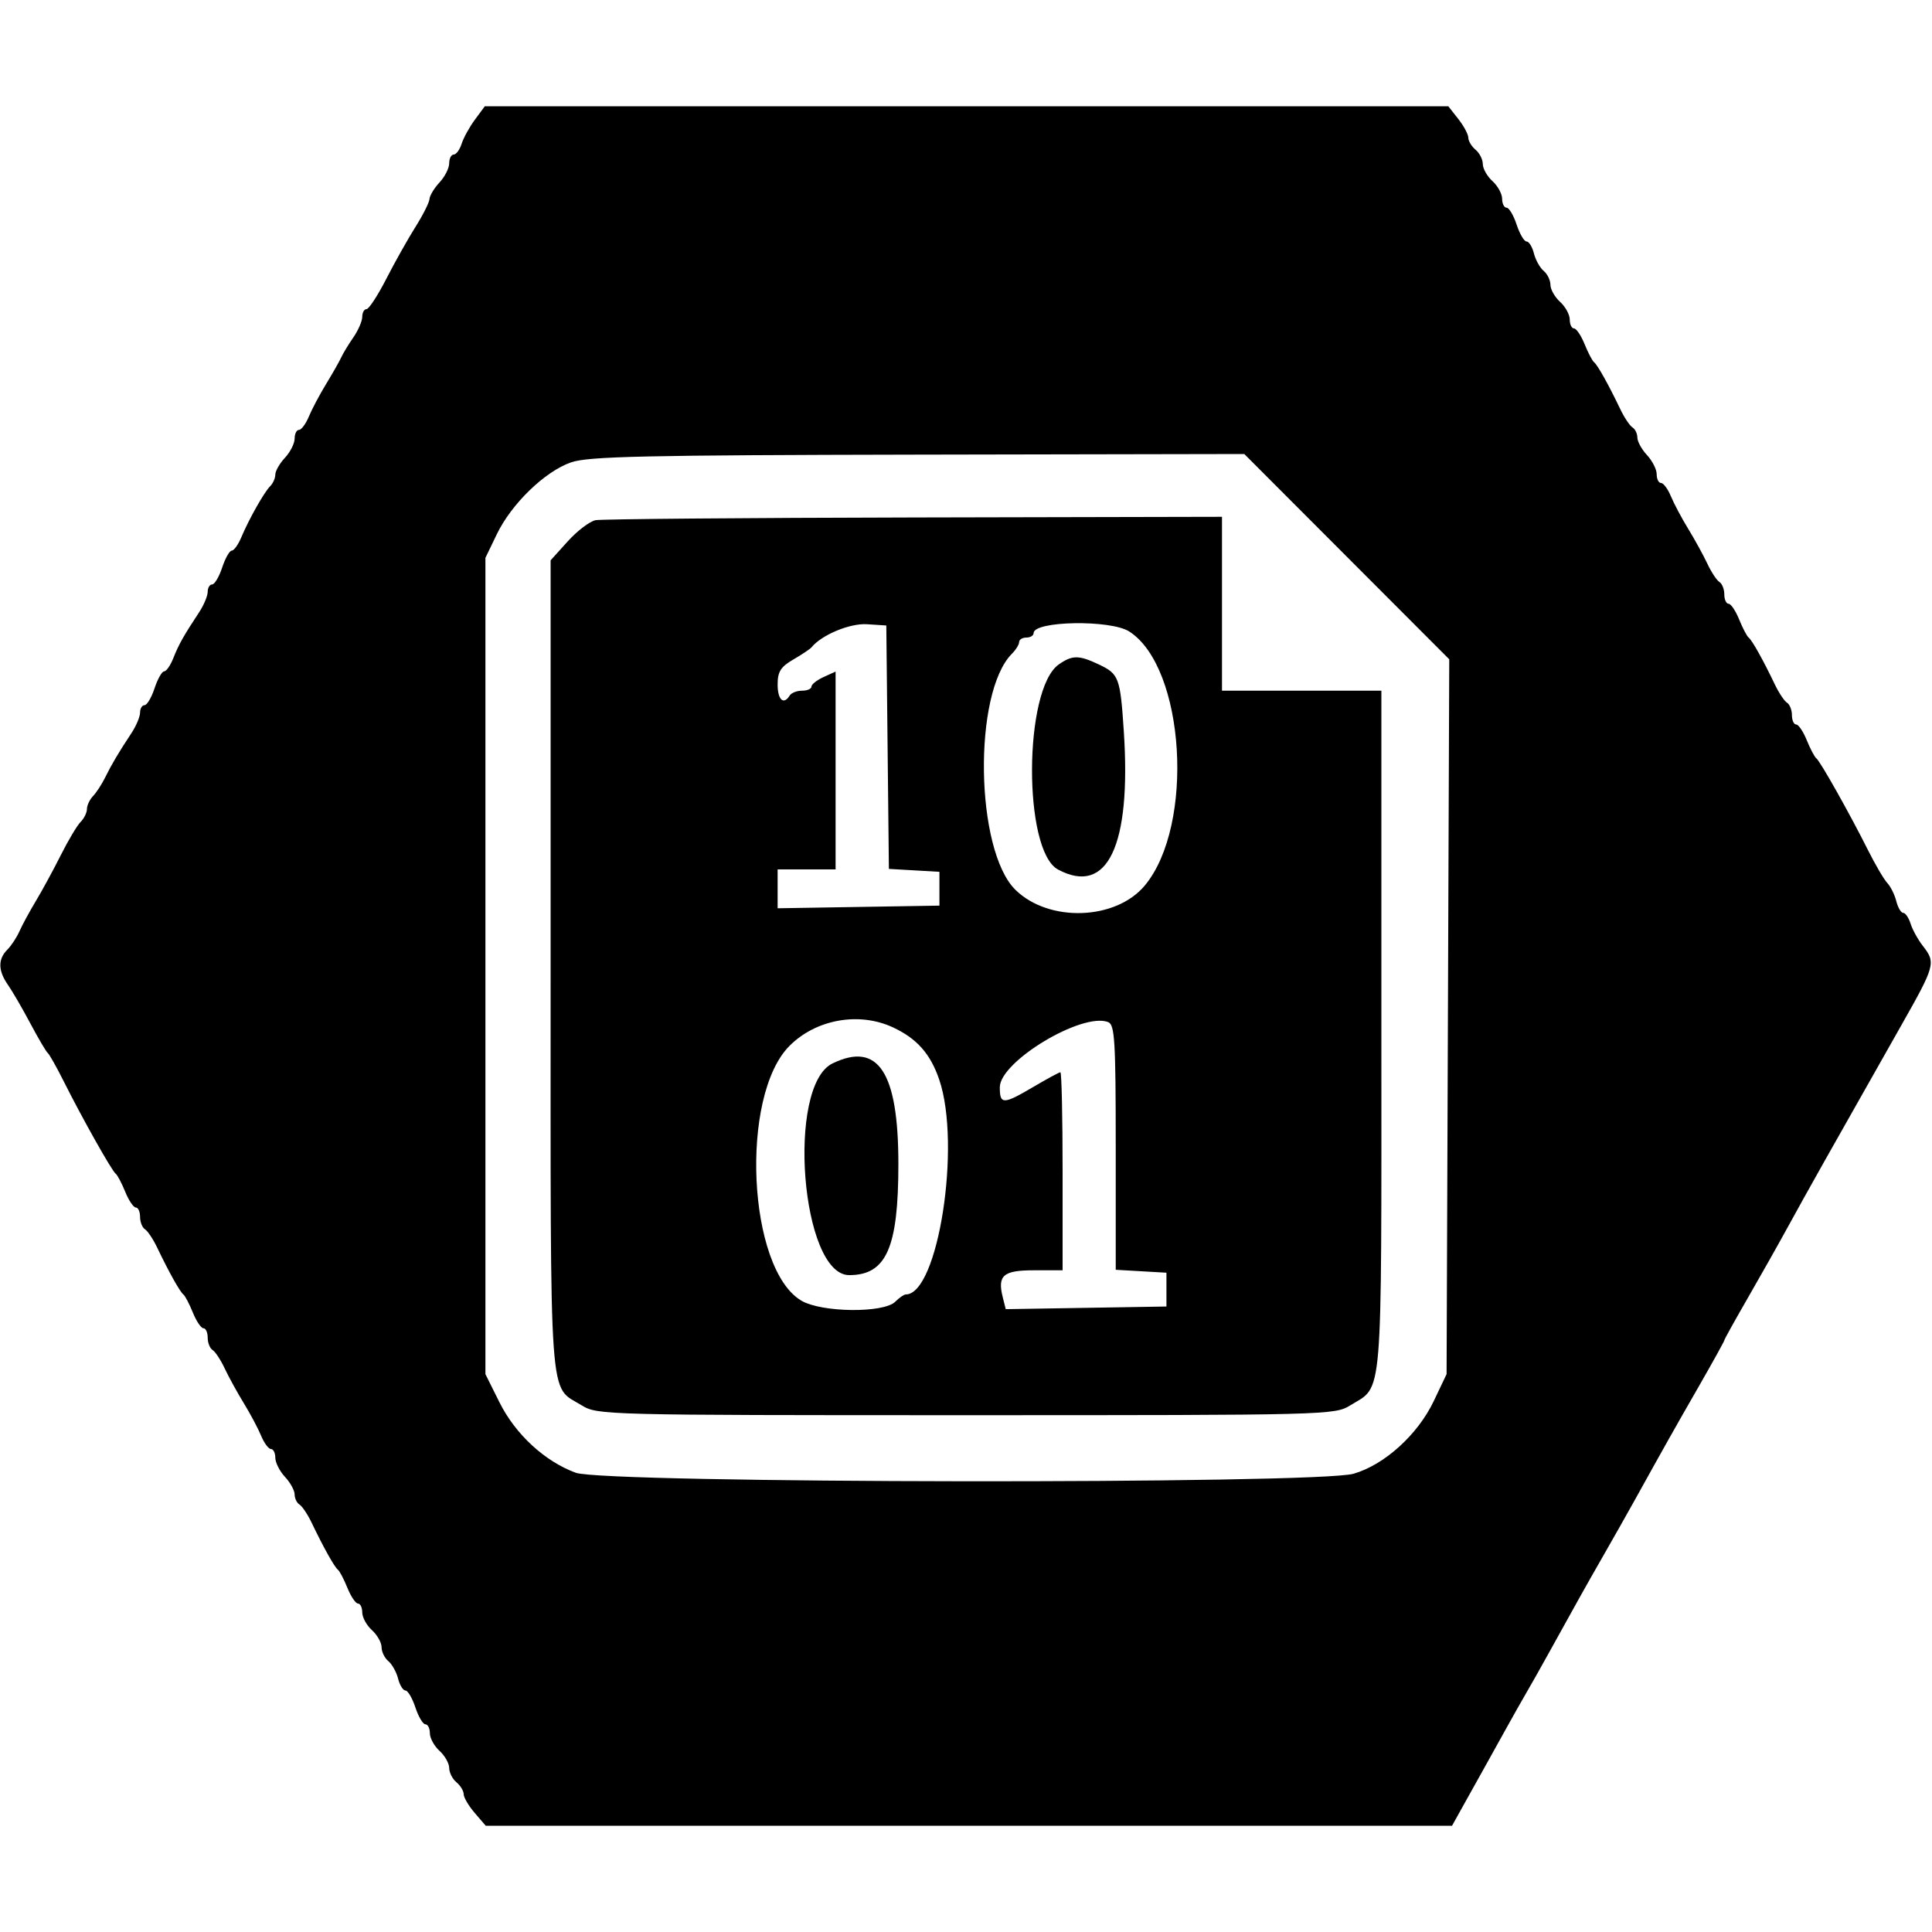 <svg version="1.1" width="400" height="400" xmlns="http://www.w3.org/2000/svg">
<g>
<path d="M98.329 24.769 C 97.203 26.292,95.963 28.542,95.573 29.769 C 95.184 30.996,94.446 32.000,93.933 32.000 C 93.420 32.000,93.000 32.815,93.000 33.811 C 93.000 34.808,92.100 36.589,91.000 37.770 C 89.900 38.950,88.965 40.498,88.921 41.208 C 88.878 41.919,87.566 44.525,86.006 47.000 C 84.446 49.475,81.729 54.313,79.968 57.750 C 78.208 61.188,76.370 64.000,75.884 64.000 C 75.398 64.000,75.000 64.718,75.000 65.596 C 75.000 66.473,74.173 68.386,73.163 69.846 C 72.152 71.306,71.018 73.175,70.643 74.000 C 70.267 74.825,68.862 77.300,67.519 79.500 C 66.177 81.700,64.567 84.737,63.942 86.250 C 63.316 87.763,62.398 89.000,61.902 89.000 C 61.406 89.000,61.000 89.815,61.000 90.811 C 61.000 91.808,60.100 93.589,59.000 94.770 C 57.900 95.950,57.000 97.520,57.000 98.258 C 57.000 98.996,56.525 100.075,55.945 100.655 C 54.677 101.923,51.558 107.445,49.959 111.250 C 49.324 112.763,48.433 114.000,47.980 114.000 C 47.526 114.000,46.635 115.575,46.000 117.500 C 45.365 119.425,44.430 121.000,43.922 121.000 C 43.415 121.000,43.000 121.693,43.000 122.540 C 43.000 123.388,42.194 125.300,41.210 126.790 C 38.026 131.610,36.991 133.449,35.888 136.250 C 35.292 137.762,34.433 139.000,33.980 139.000 C 33.526 139.000,32.635 140.575,32.000 142.500 C 31.365 144.425,30.430 146.000,29.922 146.000 C 29.415 146.000,29.000 146.693,29.000 147.540 C 29.000 148.388,28.194 150.300,27.210 151.790 C 24.530 155.847,23.119 158.229,21.754 161.000 C 21.077 162.375,19.956 164.095,19.262 164.821 C 18.568 165.548,18.000 166.754,18.000 167.500 C 18.000 168.246,17.409 169.452,16.686 170.179 C 15.964 170.905,14.131 173.975,12.613 177.000 C 11.095 180.025,8.772 184.300,7.451 186.500 C 6.129 188.700,4.585 191.546,4.020 192.825 C 3.455 194.104,2.319 195.824,1.496 196.647 C -0.445 198.588,-0.400 200.984,1.634 203.888 C 2.533 205.171,4.617 208.759,6.265 211.860 C 7.913 214.962,9.540 217.725,9.881 218.000 C 10.221 218.275,11.740 220.975,13.256 224.000 C 17.050 231.570,23.140 242.394,23.947 243.000 C 24.314 243.275,25.205 244.963,25.928 246.750 C 26.651 248.537,27.638 250.000,28.121 250.000 C 28.605 250.000,29.000 250.873,29.000 251.941 C 29.000 253.009,29.457 254.164,30.015 254.509 C 30.573 254.854,31.715 256.568,32.551 258.318 C 34.953 263.343,37.251 267.456,37.961 268.000 C 38.320 268.275,39.205 269.962,39.928 271.750 C 40.651 273.538,41.638 275.000,42.121 275.000 C 42.605 275.000,43.000 275.873,43.000 276.941 C 43.000 278.009,43.457 279.164,44.015 279.509 C 44.573 279.854,45.702 281.568,46.522 283.318 C 47.343 285.068,49.118 288.300,50.468 290.500 C 51.817 292.700,53.433 295.738,54.058 297.250 C 54.684 298.763,55.602 300.000,56.098 300.000 C 56.594 300.000,57.000 300.815,57.000 301.811 C 57.000 302.808,57.900 304.589,59.000 305.770 C 60.100 306.950,61.000 308.584,61.000 309.399 C 61.000 310.215,61.457 311.164,62.015 311.509 C 62.573 311.854,63.715 313.568,64.551 315.318 C 66.953 320.343,69.251 324.456,69.961 325.000 C 70.320 325.275,71.205 326.963,71.928 328.750 C 72.651 330.538,73.638 332.000,74.121 332.000 C 74.605 332.000,75.000 332.830,75.000 333.845 C 75.000 334.860,75.900 336.505,77.000 337.500 C 78.100 338.495,79.000 340.085,79.000 341.033 C 79.000 341.980,79.631 343.279,80.402 343.919 C 81.173 344.558,82.081 346.189,82.421 347.541 C 82.760 348.893,83.445 350.000,83.941 350.000 C 84.438 350.000,85.365 351.575,86.000 353.500 C 86.635 355.425,87.570 357.000,88.078 357.000 C 88.585 357.000,89.000 357.830,89.000 358.845 C 89.000 359.860,89.900 361.505,91.000 362.500 C 92.100 363.495,93.000 365.085,93.000 366.033 C 93.000 366.980,93.675 368.315,94.500 369.000 C 95.325 369.685,96.000 370.795,96.000 371.467 C 96.000 372.139,97.027 373.884,98.282 375.344 L 100.564 378.000 200.598 378.000 L 300.632 378.000 302.716 374.250 C 303.862 372.188,305.809 368.700,307.041 366.500 C 308.274 364.300,310.400 360.475,311.765 358.000 C 313.130 355.525,315.036 352.150,316.000 350.500 C 316.964 348.850,318.996 345.250,320.516 342.500 C 326.459 331.747,328.409 328.265,332.000 322.000 C 334.049 318.425,336.912 313.363,338.363 310.750 C 345.030 298.740,346.621 295.916,351.643 287.171 C 354.589 282.040,357.000 277.688,357.000 277.500 C 357.000 277.312,359.164 273.410,361.809 268.829 C 364.454 264.248,368.342 257.350,370.449 253.500 C 374.073 246.877,378.943 238.223,393.644 212.284 C 400.655 199.912,400.818 199.318,398.138 195.885 C 397.113 194.573,395.958 192.488,395.570 191.250 C 395.182 190.012,394.494 189.000,394.041 189.000 C 393.588 189.000,392.942 187.906,392.607 186.570 C 392.271 185.233,391.435 183.546,390.748 182.820 C 390.062 182.094,388.260 179.025,386.744 176.000 C 382.950 168.430,376.860 157.606,376.053 157.000 C 375.686 156.725,374.795 155.037,374.072 153.250 C 373.349 151.463,372.362 150.000,371.879 150.000 C 371.395 150.000,371.000 149.127,371.000 148.059 C 371.000 146.991,370.543 145.836,369.985 145.491 C 369.427 145.146,368.285 143.432,367.449 141.682 C 365.047 136.657,362.749 132.544,362.039 132.000 C 361.680 131.725,360.795 130.037,360.072 128.250 C 359.349 126.463,358.362 125.000,357.879 125.000 C 357.395 125.000,357.000 124.127,357.000 123.059 C 357.000 121.991,356.543 120.836,355.985 120.491 C 355.427 120.146,354.298 118.432,353.478 116.682 C 352.657 114.932,350.882 111.700,349.532 109.500 C 348.183 107.300,346.567 104.263,345.942 102.750 C 345.316 101.237,344.398 100.000,343.902 100.000 C 343.406 100.000,343.000 99.185,343.000 98.189 C 343.000 97.192,342.100 95.411,341.000 94.230 C 339.900 93.050,339.000 91.416,339.000 90.601 C 339.000 89.785,338.543 88.836,337.985 88.491 C 337.427 88.146,336.285 86.432,335.449 84.682 C 333.047 79.657,330.749 75.544,330.039 75.000 C 329.680 74.725,328.795 73.037,328.072 71.250 C 327.349 69.463,326.362 68.000,325.879 68.000 C 325.395 68.000,325.000 67.170,325.000 66.155 C 325.000 65.140,324.100 63.495,323.000 62.500 C 321.900 61.505,321.000 59.915,321.000 58.967 C 321.000 58.020,320.369 56.721,319.598 56.081 C 318.827 55.442,317.919 53.811,317.579 52.459 C 317.240 51.107,316.555 50.000,316.059 50.000 C 315.562 50.000,314.635 48.425,314.000 46.500 C 313.365 44.575,312.430 43.000,311.922 43.000 C 311.415 43.000,311.000 42.170,311.000 41.155 C 311.000 40.140,310.100 38.495,309.000 37.500 C 307.900 36.505,307.000 34.915,307.000 33.967 C 307.000 33.020,306.325 31.685,305.500 31.000 C 304.675 30.315,304.000 29.196,304.000 28.512 C 304.000 27.829,303.067 26.084,301.927 24.635 L 299.855 22.000 200.115 22.000 L 100.376 22.000 98.329 24.769 M278.835 115.250 L 300.052 136.500 299.776 210.500 L 299.500 284.500 296.838 290.088 C 293.532 297.026,286.657 303.259,280.260 305.117 C 272.659 307.325,125.247 307.142,119.197 304.918 C 112.772 302.555,106.703 296.948,103.405 290.330 L 100.500 284.500 100.500 200.000 L 100.500 115.500 102.861 110.605 C 105.905 104.294,112.830 97.593,118.241 95.724 C 121.812 94.490,133.422 94.232,190.059 94.126 L 257.618 94.000 278.835 115.250 M123.311 107.698 C 122.107 107.932,119.519 109.897,117.561 112.064 L 114.000 116.006 114.000 200.038 C 114.000 293.039,113.549 286.704,120.472 290.982 C 123.671 292.960,125.260 293.000,200.000 293.000 C 274.740 293.000,276.329 292.960,279.528 290.982 C 286.404 286.733,286.000 291.565,286.000 213.535 L 286.000 143.000 269.500 143.000 L 253.000 143.000 253.000 125.000 L 253.000 107.000 189.250 107.136 C 154.188 107.211,124.515 107.464,123.311 107.698 M183.767 154.698 L 184.034 179.897 189.267 180.198 L 194.500 180.500 194.500 184.000 L 194.500 187.500 177.750 187.774 L 161.000 188.048 161.000 184.024 L 161.000 180.000 167.000 180.000 L 173.000 180.000 173.000 159.521 L 173.000 139.043 170.500 140.182 C 169.125 140.808,168.000 141.699,168.000 142.161 C 168.000 142.622,167.127 143.000,166.059 143.000 C 164.991 143.000,163.840 143.450,163.500 144.000 C 162.241 146.036,161.000 144.902,161.000 141.716 C 161.000 139.065,161.627 138.067,164.250 136.541 C 166.037 135.501,167.725 134.374,168.000 134.037 C 170.112 131.445,175.949 129.010,179.500 129.240 L 183.500 129.500 183.767 154.698 M233.785 130.736 C 245.368 138.144,247.384 170.882,237.024 183.331 C 231.022 190.543,217.180 191.019,210.256 184.250 C 201.900 176.082,201.410 143.447,209.522 135.335 C 210.335 134.522,211.000 133.439,211.000 132.929 C 211.000 132.418,211.675 132.000,212.500 132.000 C 213.325 132.000,214.000 131.583,214.000 131.073 C 214.000 128.540,229.927 128.269,233.785 130.736 M219.208 137.567 C 211.908 142.680,211.787 176.140,219.055 180.029 C 229.283 185.504,234.230 175.134,232.676 151.474 C 231.941 140.282,231.667 139.544,227.522 137.577 C 223.362 135.603,222.014 135.602,219.208 137.567 M184.849 212.693 C 189.825 215.001,192.643 218.182,194.465 223.549 C 199.051 237.056,194.226 268.000,187.535 268.000 C 187.162 268.000,186.182 268.675,185.357 269.500 C 182.957 271.900,170.118 271.763,165.925 269.293 C 154.788 262.731,153.115 226.908,163.460 216.534 C 168.948 211.031,177.827 209.437,184.849 212.693 M229.418 211.607 C 230.803 212.138,231.000 215.370,231.000 237.555 L 231.000 262.895 236.250 263.198 L 241.500 263.500 241.500 267.000 L 241.500 270.500 224.864 270.774 L 208.229 271.047 207.615 268.603 C 206.472 264.048,207.687 263.000,214.107 263.000 L 220.000 263.000 220.000 242.500 C 220.000 231.225,219.795 222.000,219.544 222.000 C 219.293 222.000,216.798 223.350,214.000 225.000 C 207.698 228.716,207.000 228.726,207.000 225.107 C 207.000 219.778,224.014 209.533,229.418 211.607 M172.364 220.170 C 162.762 224.819,165.854 264.000,175.823 264.000 C 183.502 264.000,186.000 258.353,186.000 240.992 C 186.000 221.952,181.831 215.586,172.364 220.170 " stroke="none" fill-rule="evenodd"></path>
</g>
</svg>